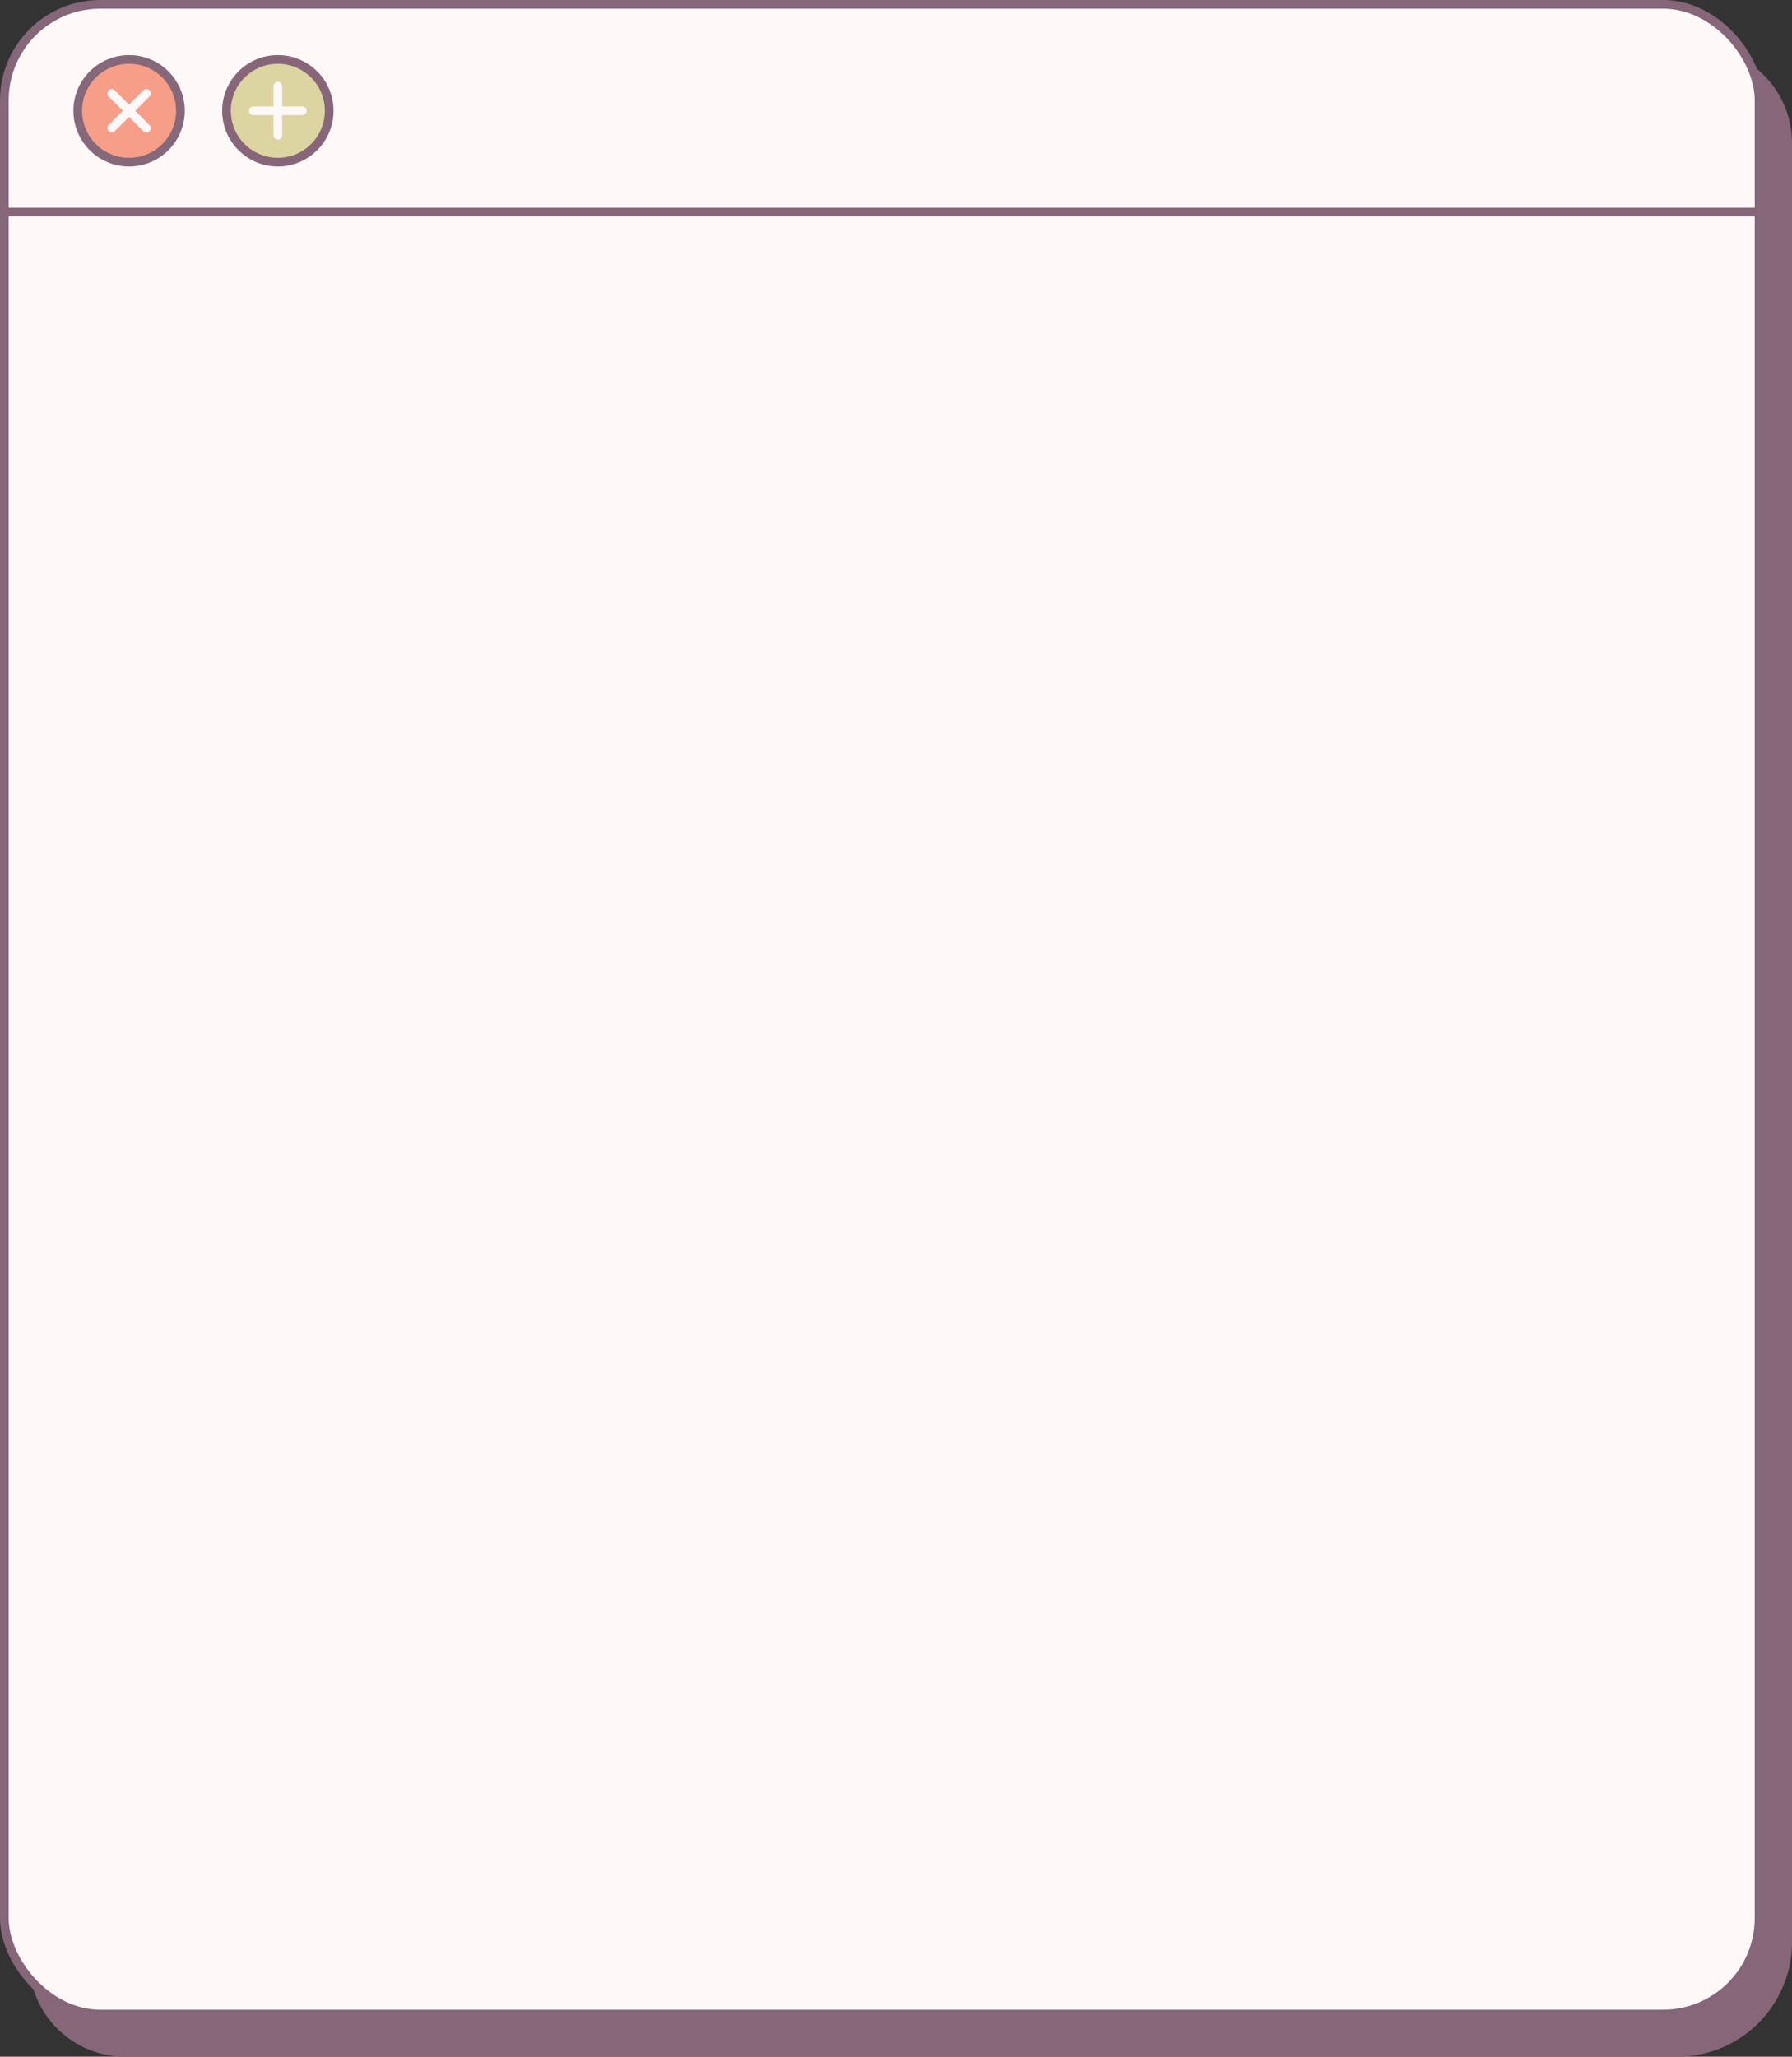 <svg id="Layer_1" data-name="Layer 1" xmlns="http://www.w3.org/2000/svg" viewBox="0 0 412.89 473.77"><rect x="0" y="0" width="412.89" height="473.77" fill="#333333" stroke="none"/><defs><style>.cls-1{fill:#866678;}.cls-2{fill:#fff8f8;stroke:#856779;}.cls-2,.cls-3,.cls-4,.cls-5{stroke-miterlimit:10;}.cls-2,.cls-3,.cls-4,.cls-5,.cls-6{stroke-width:2px;}.cls-3,.cls-6{fill:none;}.cls-3,.cls-5{stroke:#866678;}.cls-4{fill:#f79e88;stroke:#856879;}.cls-5{fill:#dcd4a1;}.cls-6{stroke:#fff8f8;stroke-linecap:round;stroke-linejoin:round;}</style></defs><title>Topology Website Elements</title><path class="cls-1" d="M28.83,10.84H390.78a22.11,22.11,0,0,1,22.11,22.11V447.34a26.43,26.43,0,0,1-26.43,26.43H28.83A22.11,22.11,0,0,1,6.72,451.66V32.95A22.11,22.11,0,0,1,28.83,10.84Z"/><rect class="cls-2" x="1" y="1" width="404.3" height="462.94" rx="22.11"/><line class="cls-3" x1="1" y1="48.85" x2="406.75" y2="48.85"/><circle class="cls-4" cx="29.74" cy="25.52" r="11.83"/><circle class="cls-5" cx="64.02" cy="25.52" r="11.83"/><line class="cls-6" x1="64.02" y1="19.87" x2="64.02" y2="31.17"/><line class="cls-6" x1="69.67" y1="25.52" x2="58.37" y2="25.52"/><line class="cls-6" x1="33.73" y1="21.52" x2="25.74" y2="29.51"/><line class="cls-6" x1="33.73" y1="29.51" x2="25.74" y2="21.52"/></svg>